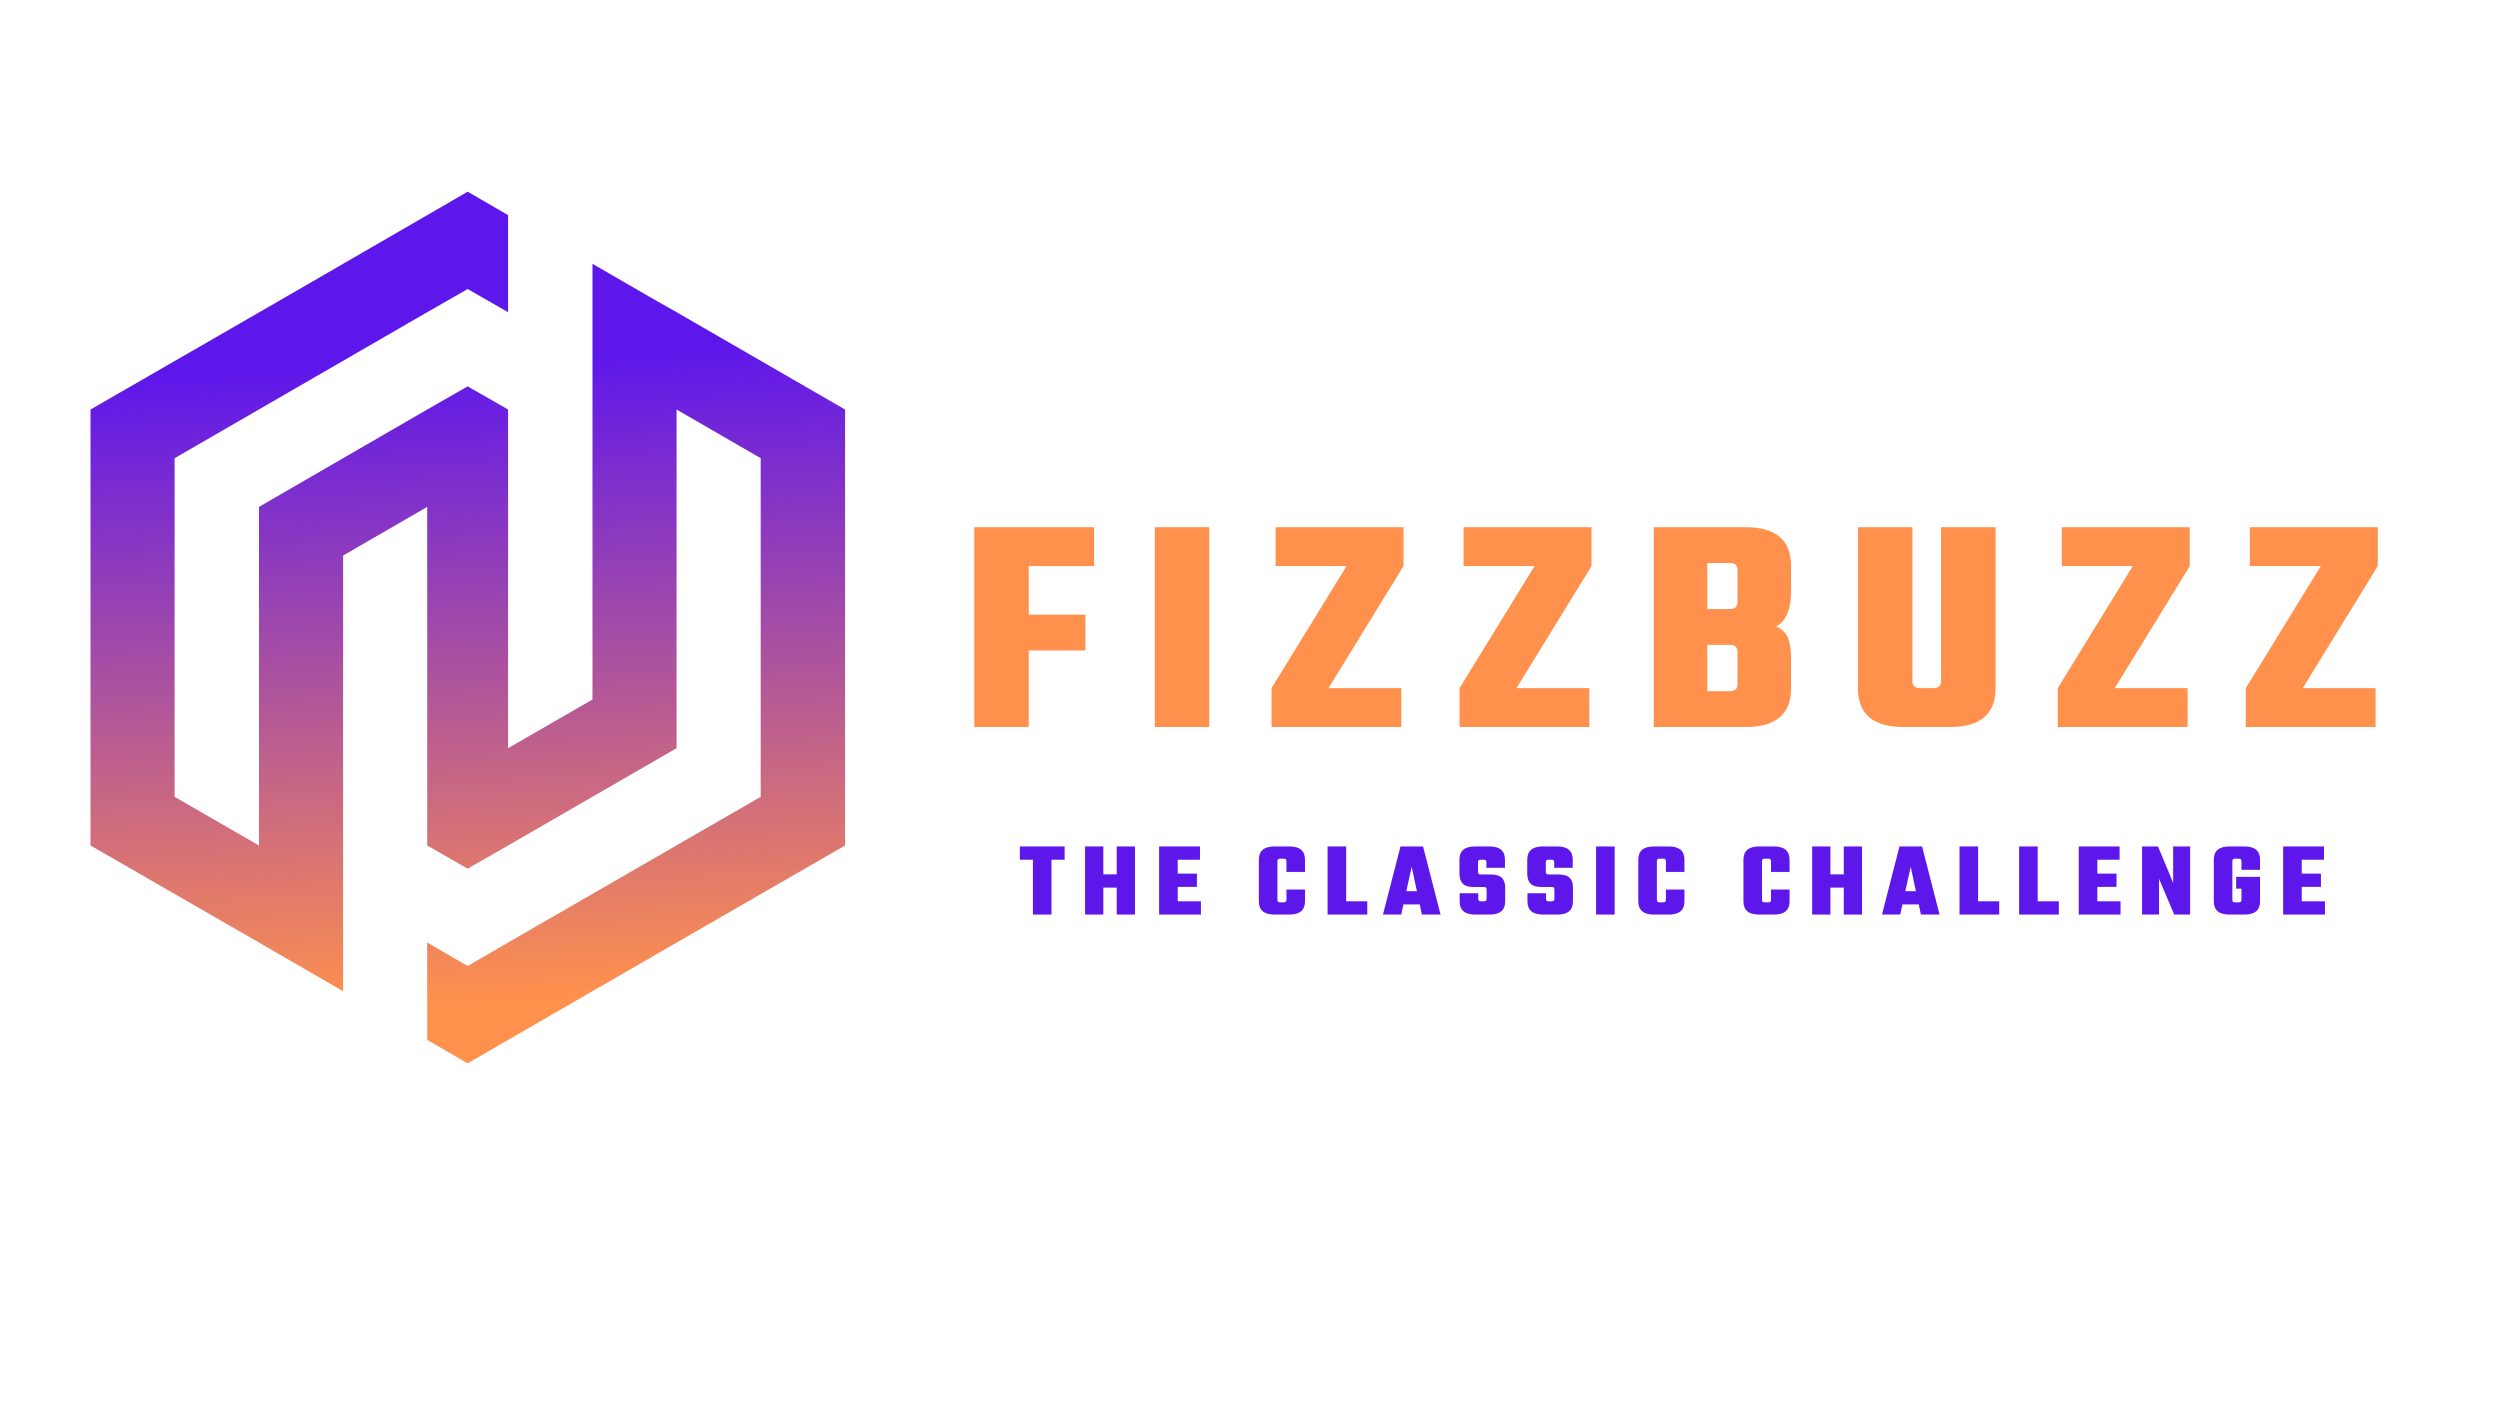 <svg xmlns="http://www.w3.org/2000/svg" xmlns:xlink="http://www.w3.org/1999/xlink" width="2240" zoomAndPan="magnify" viewBox="0 0 1680 945" height="1260" preserveAspectRatio="xMidYMid meet" version="1.0"><defs><g><g id="id1"/><g id="id2"/></g><clipPath id="id3"><path d="M 60.48 128.812 L 568 128.812 L 568 714.562 L 60.48 714.562 Z M 60.48 128.812 " clip-rule="nonzero"/></clipPath><clipPath id="id4"><path d="M 117.336 307.906 L 287.082 209.789 L 314.258 194.227 L 341.434 209.789 L 341.434 144.574 L 314.258 128.812 L 287.082 144.574 L 187.637 202.105 L 60.816 275.203 L 60.816 568.176 L 174.047 633.391 L 187.637 641.27 L 230.566 666.098 L 230.566 373.32 L 287.082 340.613 L 287.082 568.176 L 314.258 583.742 L 341.434 568.176 L 454.66 502.766 L 454.66 275.203 L 511.18 307.906 L 511.18 535.469 L 341.434 633.391 L 314.258 649.152 L 287.082 633.391 L 287.082 698.801 L 314.258 714.562 L 341.434 698.801 L 441.074 641.27 L 567.891 568.176 L 567.891 275.203 L 454.66 209.789 L 441.074 202.105 L 398.145 177.281 L 398.145 470.059 L 341.434 502.766 L 341.434 275.203 L 314.258 259.637 L 287.082 275.203 L 174.047 340.613 L 174.047 568.176 L 117.336 535.469 Z M 117.336 307.906 " clip-rule="evenodd"/></clipPath><linearGradient x1="15.344" gradientTransform="matrix(19.692, 0, 0, 19.702, 60.818, 128.814)" y1="-0.78" x2="16.918" gradientUnits="userSpaceOnUse" y2="30.179" xlink:type="simple" xlink:actuate="onLoad" id="id5" xlink:show="other"><stop stop-opacity="1" stop-color="rgb(36.899%, 9%, 92.2%)" offset="0"/><stop stop-opacity="1" stop-color="rgb(36.899%, 9%, 92.2%)" offset="0.042"/><stop stop-opacity="1" stop-color="rgb(36.899%, 9%, 92.2%)" offset="0.125"/><stop stop-opacity="1" stop-color="rgb(36.899%, 9%, 92.2%)" offset="0.188"/><stop stop-opacity="1" stop-color="rgb(36.899%, 9%, 92.2%)" offset="0.203"/><stop stop-opacity="1" stop-color="rgb(37.073%, 9.131%, 92.027%)" offset="0.211"/><stop stop-opacity="1" stop-color="rgb(37.596%, 9.529%, 91.513%)" offset="0.215"/><stop stop-opacity="1" stop-color="rgb(37.946%, 9.795%, 91.171%)" offset="0.219"/><stop stop-opacity="1" stop-color="rgb(38.295%, 10.059%, 90.828%)" offset="0.223"/><stop stop-opacity="1" stop-color="rgb(38.644%, 10.324%, 90.485%)" offset="0.227"/><stop stop-opacity="1" stop-color="rgb(38.994%, 10.59%, 90.141%)" offset="0.23"/><stop stop-opacity="1" stop-color="rgb(39.343%, 10.855%, 89.798%)" offset="0.234"/><stop stop-opacity="1" stop-color="rgb(39.693%, 11.121%, 89.455%)" offset="0.238"/><stop stop-opacity="1" stop-color="rgb(40.042%, 11.386%, 89.111%)" offset="0.242"/><stop stop-opacity="1" stop-color="rgb(40.392%, 11.65%, 88.768%)" offset="0.246"/><stop stop-opacity="1" stop-color="rgb(40.741%, 11.916%, 88.425%)" offset="0.25"/><stop stop-opacity="1" stop-color="rgb(41.09%, 12.181%, 88.081%)" offset="0.254"/><stop stop-opacity="1" stop-color="rgb(41.44%, 12.447%, 87.738%)" offset="0.258"/><stop stop-opacity="1" stop-color="rgb(41.789%, 12.711%, 87.395%)" offset="0.262"/><stop stop-opacity="1" stop-color="rgb(42.139%, 12.976%, 87.051%)" offset="0.266"/><stop stop-opacity="1" stop-color="rgb(42.488%, 13.242%, 86.708%)" offset="0.27"/><stop stop-opacity="1" stop-color="rgb(42.838%, 13.507%, 86.365%)" offset="0.273"/><stop stop-opacity="1" stop-color="rgb(43.187%, 13.773%, 86.021%)" offset="0.277"/><stop stop-opacity="1" stop-color="rgb(43.536%, 14.038%, 85.678%)" offset="0.281"/><stop stop-opacity="1" stop-color="rgb(43.886%, 14.302%, 85.335%)" offset="0.285"/><stop stop-opacity="1" stop-color="rgb(44.235%, 14.568%, 84.991%)" offset="0.289"/><stop stop-opacity="1" stop-color="rgb(44.585%, 14.833%, 84.648%)" offset="0.293"/><stop stop-opacity="1" stop-color="rgb(44.934%, 15.099%, 84.305%)" offset="0.297"/><stop stop-opacity="1" stop-color="rgb(45.284%, 15.364%, 83.961%)" offset="0.301"/><stop stop-opacity="1" stop-color="rgb(45.633%, 15.63%, 83.618%)" offset="0.305"/><stop stop-opacity="1" stop-color="rgb(45.982%, 15.894%, 83.275%)" offset="0.309"/><stop stop-opacity="1" stop-color="rgb(46.332%, 16.159%, 82.932%)" offset="0.312"/><stop stop-opacity="1" stop-color="rgb(46.681%, 16.425%, 82.588%)" offset="0.316"/><stop stop-opacity="1" stop-color="rgb(47.031%, 16.69%, 82.245%)" offset="0.32"/><stop stop-opacity="1" stop-color="rgb(47.38%, 16.956%, 81.902%)" offset="0.324"/><stop stop-opacity="1" stop-color="rgb(47.729%, 17.221%, 81.558%)" offset="0.328"/><stop stop-opacity="1" stop-color="rgb(48.079%, 17.485%, 81.215%)" offset="0.332"/><stop stop-opacity="1" stop-color="rgb(48.428%, 17.751%, 80.872%)" offset="0.336"/><stop stop-opacity="1" stop-color="rgb(48.778%, 18.016%, 80.528%)" offset="0.34"/><stop stop-opacity="1" stop-color="rgb(49.127%, 18.282%, 80.185%)" offset="0.344"/><stop stop-opacity="1" stop-color="rgb(49.477%, 18.547%, 79.842%)" offset="0.348"/><stop stop-opacity="1" stop-color="rgb(49.826%, 18.813%, 79.498%)" offset="0.352"/><stop stop-opacity="1" stop-color="rgb(50.175%, 19.077%, 79.155%)" offset="0.355"/><stop stop-opacity="1" stop-color="rgb(50.525%, 19.342%, 78.812%)" offset="0.359"/><stop stop-opacity="1" stop-color="rgb(50.874%, 19.608%, 78.468%)" offset="0.363"/><stop stop-opacity="1" stop-color="rgb(51.224%, 19.873%, 78.125%)" offset="0.367"/><stop stop-opacity="1" stop-color="rgb(51.573%, 20.137%, 77.782%)" offset="0.371"/><stop stop-opacity="1" stop-color="rgb(51.923%, 20.403%, 77.438%)" offset="0.375"/><stop stop-opacity="1" stop-color="rgb(52.272%, 20.668%, 77.095%)" offset="0.379"/><stop stop-opacity="1" stop-color="rgb(52.621%, 20.934%, 76.752%)" offset="0.383"/><stop stop-opacity="1" stop-color="rgb(52.971%, 21.199%, 76.408%)" offset="0.387"/><stop stop-opacity="1" stop-color="rgb(53.32%, 21.465%, 76.065%)" offset="0.391"/><stop stop-opacity="1" stop-color="rgb(53.67%, 21.729%, 75.722%)" offset="0.395"/><stop stop-opacity="1" stop-color="rgb(54.019%, 21.994%, 75.378%)" offset="0.398"/><stop stop-opacity="1" stop-color="rgb(54.369%, 22.26%, 75.035%)" offset="0.402"/><stop stop-opacity="1" stop-color="rgb(54.718%, 22.525%, 74.692%)" offset="0.406"/><stop stop-opacity="1" stop-color="rgb(55.066%, 22.791%, 74.348%)" offset="0.41"/><stop stop-opacity="1" stop-color="rgb(55.415%, 23.056%, 74.005%)" offset="0.414"/><stop stop-opacity="1" stop-color="rgb(55.765%, 23.32%, 73.662%)" offset="0.418"/><stop stop-opacity="1" stop-color="rgb(56.114%, 23.586%, 73.318%)" offset="0.422"/><stop stop-opacity="1" stop-color="rgb(56.464%, 23.851%, 72.975%)" offset="0.426"/><stop stop-opacity="1" stop-color="rgb(56.813%, 24.117%, 72.632%)" offset="0.43"/><stop stop-opacity="1" stop-color="rgb(57.162%, 24.382%, 72.289%)" offset="0.434"/><stop stop-opacity="1" stop-color="rgb(57.512%, 24.648%, 71.945%)" offset="0.438"/><stop stop-opacity="1" stop-color="rgb(57.861%, 24.911%, 71.602%)" offset="0.441"/><stop stop-opacity="1" stop-color="rgb(58.211%, 25.177%, 71.259%)" offset="0.445"/><stop stop-opacity="1" stop-color="rgb(58.56%, 25.443%, 70.915%)" offset="0.449"/><stop stop-opacity="1" stop-color="rgb(58.91%, 25.708%, 70.572%)" offset="0.453"/><stop stop-opacity="1" stop-color="rgb(59.259%, 25.974%, 70.229%)" offset="0.457"/><stop stop-opacity="1" stop-color="rgb(59.608%, 26.239%, 69.885%)" offset="0.461"/><stop stop-opacity="1" stop-color="rgb(59.958%, 26.503%, 69.542%)" offset="0.465"/><stop stop-opacity="1" stop-color="rgb(60.307%, 26.768%, 69.199%)" offset="0.469"/><stop stop-opacity="1" stop-color="rgb(60.657%, 27.034%, 68.855%)" offset="0.473"/><stop stop-opacity="1" stop-color="rgb(61.006%, 27.299%, 68.512%)" offset="0.477"/><stop stop-opacity="1" stop-color="rgb(61.356%, 27.565%, 68.169%)" offset="0.48"/><stop stop-opacity="1" stop-color="rgb(61.705%, 27.831%, 67.825%)" offset="0.484"/><stop stop-opacity="1" stop-color="rgb(62.054%, 28.094%, 67.482%)" offset="0.488"/><stop stop-opacity="1" stop-color="rgb(62.404%, 28.36%, 67.139%)" offset="0.492"/><stop stop-opacity="1" stop-color="rgb(62.753%, 28.625%, 66.795%)" offset="0.496"/><stop stop-opacity="1" stop-color="rgb(63.103%, 28.891%, 66.452%)" offset="0.5"/><stop stop-opacity="1" stop-color="rgb(63.452%, 29.155%, 66.109%)" offset="0.504"/><stop stop-opacity="1" stop-color="rgb(63.802%, 29.42%, 65.765%)" offset="0.508"/><stop stop-opacity="1" stop-color="rgb(64.151%, 29.686%, 65.422%)" offset="0.512"/><stop stop-opacity="1" stop-color="rgb(64.5%, 29.951%, 65.079%)" offset="0.516"/><stop stop-opacity="1" stop-color="rgb(64.85%, 30.217%, 64.735%)" offset="0.52"/><stop stop-opacity="1" stop-color="rgb(65.199%, 30.482%, 64.392%)" offset="0.523"/><stop stop-opacity="1" stop-color="rgb(65.549%, 30.746%, 64.049%)" offset="0.527"/><stop stop-opacity="1" stop-color="rgb(65.898%, 31.012%, 63.705%)" offset="0.531"/><stop stop-opacity="1" stop-color="rgb(66.248%, 31.277%, 63.362%)" offset="0.535"/><stop stop-opacity="1" stop-color="rgb(66.597%, 31.543%, 63.019%)" offset="0.539"/><stop stop-opacity="1" stop-color="rgb(66.946%, 31.808%, 62.675%)" offset="0.543"/><stop stop-opacity="1" stop-color="rgb(67.296%, 32.074%, 62.332%)" offset="0.547"/><stop stop-opacity="1" stop-color="rgb(67.645%, 32.338%, 61.989%)" offset="0.551"/><stop stop-opacity="1" stop-color="rgb(67.995%, 32.603%, 61.646%)" offset="0.555"/><stop stop-opacity="1" stop-color="rgb(68.344%, 32.869%, 61.302%)" offset="0.559"/><stop stop-opacity="1" stop-color="rgb(68.694%, 33.134%, 60.959%)" offset="0.562"/><stop stop-opacity="1" stop-color="rgb(69.043%, 33.4%, 60.616%)" offset="0.566"/><stop stop-opacity="1" stop-color="rgb(69.392%, 33.665%, 60.272%)" offset="0.57"/><stop stop-opacity="1" stop-color="rgb(69.742%, 33.929%, 59.929%)" offset="0.574"/><stop stop-opacity="1" stop-color="rgb(70.091%, 34.195%, 59.586%)" offset="0.578"/><stop stop-opacity="1" stop-color="rgb(70.441%, 34.46%, 59.242%)" offset="0.582"/><stop stop-opacity="1" stop-color="rgb(70.79%, 34.726%, 58.899%)" offset="0.586"/><stop stop-opacity="1" stop-color="rgb(71.14%, 34.991%, 58.556%)" offset="0.59"/><stop stop-opacity="1" stop-color="rgb(71.489%, 35.257%, 58.214%)" offset="0.594"/><stop stop-opacity="1" stop-color="rgb(71.838%, 35.521%, 57.87%)" offset="0.598"/><stop stop-opacity="1" stop-color="rgb(72.188%, 35.786%, 57.527%)" offset="0.602"/><stop stop-opacity="1" stop-color="rgb(72.537%, 36.052%, 57.184%)" offset="0.605"/><stop stop-opacity="1" stop-color="rgb(72.887%, 36.317%, 56.841%)" offset="0.609"/><stop stop-opacity="1" stop-color="rgb(73.236%, 36.583%, 56.497%)" offset="0.613"/><stop stop-opacity="1" stop-color="rgb(73.586%, 36.848%, 56.154%)" offset="0.617"/><stop stop-opacity="1" stop-color="rgb(73.933%, 37.112%, 55.811%)" offset="0.621"/><stop stop-opacity="1" stop-color="rgb(74.283%, 37.378%, 55.467%)" offset="0.625"/><stop stop-opacity="1" stop-color="rgb(74.632%, 37.643%, 55.124%)" offset="0.629"/><stop stop-opacity="1" stop-color="rgb(74.982%, 37.909%, 54.781%)" offset="0.633"/><stop stop-opacity="1" stop-color="rgb(75.331%, 38.173%, 54.437%)" offset="0.637"/><stop stop-opacity="1" stop-color="rgb(75.681%, 38.438%, 54.094%)" offset="0.641"/><stop stop-opacity="1" stop-color="rgb(76.03%, 38.704%, 53.751%)" offset="0.645"/><stop stop-opacity="1" stop-color="rgb(76.379%, 38.969%, 53.407%)" offset="0.648"/><stop stop-opacity="1" stop-color="rgb(76.729%, 39.235%, 53.064%)" offset="0.652"/><stop stop-opacity="1" stop-color="rgb(77.078%, 39.5%, 52.721%)" offset="0.656"/><stop stop-opacity="1" stop-color="rgb(77.428%, 39.764%, 52.377%)" offset="0.66"/><stop stop-opacity="1" stop-color="rgb(77.777%, 40.03%, 52.034%)" offset="0.664"/><stop stop-opacity="1" stop-color="rgb(78.127%, 40.295%, 51.691%)" offset="0.668"/><stop stop-opacity="1" stop-color="rgb(78.476%, 40.561%, 51.347%)" offset="0.672"/><stop stop-opacity="1" stop-color="rgb(78.825%, 40.826%, 51.004%)" offset="0.676"/><stop stop-opacity="1" stop-color="rgb(79.175%, 41.092%, 50.661%)" offset="0.68"/><stop stop-opacity="1" stop-color="rgb(79.524%, 41.356%, 50.317%)" offset="0.684"/><stop stop-opacity="1" stop-color="rgb(79.874%, 41.621%, 49.974%)" offset="0.688"/><stop stop-opacity="1" stop-color="rgb(80.223%, 41.887%, 49.631%)" offset="0.691"/><stop stop-opacity="1" stop-color="rgb(80.573%, 42.152%, 49.287%)" offset="0.695"/><stop stop-opacity="1" stop-color="rgb(80.922%, 42.418%, 48.944%)" offset="0.699"/><stop stop-opacity="1" stop-color="rgb(81.271%, 42.683%, 48.601%)" offset="0.703"/><stop stop-opacity="1" stop-color="rgb(81.621%, 42.947%, 48.257%)" offset="0.707"/><stop stop-opacity="1" stop-color="rgb(81.97%, 43.213%, 47.914%)" offset="0.711"/><stop stop-opacity="1" stop-color="rgb(82.32%, 43.478%, 47.571%)" offset="0.715"/><stop stop-opacity="1" stop-color="rgb(82.669%, 43.744%, 47.227%)" offset="0.719"/><stop stop-opacity="1" stop-color="rgb(83.018%, 44.009%, 46.884%)" offset="0.723"/><stop stop-opacity="1" stop-color="rgb(83.368%, 44.275%, 46.541%)" offset="0.727"/><stop stop-opacity="1" stop-color="rgb(83.717%, 44.539%, 46.198%)" offset="0.73"/><stop stop-opacity="1" stop-color="rgb(84.067%, 44.804%, 45.854%)" offset="0.734"/><stop stop-opacity="1" stop-color="rgb(84.416%, 45.07%, 45.511%)" offset="0.738"/><stop stop-opacity="1" stop-color="rgb(84.766%, 45.335%, 45.168%)" offset="0.742"/><stop stop-opacity="1" stop-color="rgb(85.115%, 45.599%, 44.824%)" offset="0.746"/><stop stop-opacity="1" stop-color="rgb(85.464%, 45.865%, 44.481%)" offset="0.75"/><stop stop-opacity="1" stop-color="rgb(85.814%, 46.13%, 44.138%)" offset="0.754"/><stop stop-opacity="1" stop-color="rgb(86.163%, 46.396%, 43.794%)" offset="0.758"/><stop stop-opacity="1" stop-color="rgb(86.513%, 46.661%, 43.451%)" offset="0.762"/><stop stop-opacity="1" stop-color="rgb(86.862%, 46.927%, 43.108%)" offset="0.766"/><stop stop-opacity="1" stop-color="rgb(87.212%, 47.191%, 42.764%)" offset="0.77"/><stop stop-opacity="1" stop-color="rgb(87.561%, 47.456%, 42.421%)" offset="0.773"/><stop stop-opacity="1" stop-color="rgb(87.91%, 47.722%, 42.078%)" offset="0.777"/><stop stop-opacity="1" stop-color="rgb(88.26%, 47.987%, 41.734%)" offset="0.781"/><stop stop-opacity="1" stop-color="rgb(88.609%, 48.253%, 41.391%)" offset="0.785"/><stop stop-opacity="1" stop-color="rgb(88.959%, 48.518%, 41.048%)" offset="0.789"/><stop stop-opacity="1" stop-color="rgb(89.308%, 48.782%, 40.704%)" offset="0.793"/><stop stop-opacity="1" stop-color="rgb(89.658%, 49.048%, 40.361%)" offset="0.797"/><stop stop-opacity="1" stop-color="rgb(90.007%, 49.313%, 40.018%)" offset="0.801"/><stop stop-opacity="1" stop-color="rgb(90.356%, 49.579%, 39.674%)" offset="0.805"/><stop stop-opacity="1" stop-color="rgb(90.706%, 49.844%, 39.331%)" offset="0.809"/><stop stop-opacity="1" stop-color="rgb(91.055%, 50.11%, 38.988%)" offset="0.812"/><stop stop-opacity="1" stop-color="rgb(91.405%, 50.374%, 38.644%)" offset="0.816"/><stop stop-opacity="1" stop-color="rgb(91.754%, 50.639%, 38.301%)" offset="0.82"/><stop stop-opacity="1" stop-color="rgb(92.104%, 50.905%, 37.958%)" offset="0.824"/><stop stop-opacity="1" stop-color="rgb(92.453%, 51.17%, 37.614%)" offset="0.828"/><stop stop-opacity="1" stop-color="rgb(92.801%, 51.436%, 37.271%)" offset="0.832"/><stop stop-opacity="1" stop-color="rgb(93.15%, 51.701%, 36.928%)" offset="0.836"/><stop stop-opacity="1" stop-color="rgb(93.5%, 51.965%, 36.584%)" offset="0.84"/><stop stop-opacity="1" stop-color="rgb(93.849%, 52.231%, 36.241%)" offset="0.844"/><stop stop-opacity="1" stop-color="rgb(94.199%, 52.496%, 35.898%)" offset="0.848"/><stop stop-opacity="1" stop-color="rgb(94.548%, 52.762%, 35.555%)" offset="0.852"/><stop stop-opacity="1" stop-color="rgb(94.897%, 53.027%, 35.211%)" offset="0.855"/><stop stop-opacity="1" stop-color="rgb(95.247%, 53.293%, 34.868%)" offset="0.859"/><stop stop-opacity="1" stop-color="rgb(95.596%, 53.557%, 34.525%)" offset="0.863"/><stop stop-opacity="1" stop-color="rgb(95.946%, 53.822%, 34.181%)" offset="0.867"/><stop stop-opacity="1" stop-color="rgb(96.295%, 54.088%, 33.838%)" offset="0.871"/><stop stop-opacity="1" stop-color="rgb(96.645%, 54.353%, 33.495%)" offset="0.875"/><stop stop-opacity="1" stop-color="rgb(96.994%, 54.617%, 33.151%)" offset="0.879"/><stop stop-opacity="1" stop-color="rgb(97.343%, 54.883%, 32.808%)" offset="0.883"/><stop stop-opacity="1" stop-color="rgb(97.693%, 55.148%, 32.465%)" offset="0.887"/><stop stop-opacity="1" stop-color="rgb(98.042%, 55.414%, 32.121%)" offset="0.891"/><stop stop-opacity="1" stop-color="rgb(98.392%, 55.679%, 31.778%)" offset="0.895"/><stop stop-opacity="1" stop-color="rgb(98.741%, 55.945%, 31.435%)" offset="0.898"/><stop stop-opacity="1" stop-color="rgb(99.091%, 56.209%, 31.091%)" offset="0.902"/><stop stop-opacity="1" stop-color="rgb(99.44%, 56.474%, 30.748%)" offset="0.906"/><stop stop-opacity="1" stop-color="rgb(99.719%, 56.686%, 30.473%)" offset="0.91"/><stop stop-opacity="1" stop-color="rgb(100%, 56.898%, 30.199%)" offset="0.914"/><stop stop-opacity="1" stop-color="rgb(100%, 56.898%, 30.199%)" offset="0.922"/><stop stop-opacity="1" stop-color="rgb(100%, 56.898%, 30.199%)" offset="0.938"/><stop stop-opacity="1" stop-color="rgb(100%, 56.898%, 30.199%)" offset="0.958"/><stop stop-opacity="1" stop-color="rgb(100%, 56.898%, 30.199%)" offset="1"/></linearGradient></defs><g clip-path="url(#id3)"><g clip-path="url(#id4)"><path fill="url(#id5)" d="M 60.816 128.812 L 60.816 714.562 L 567.891 714.562 L 567.891 128.812 Z M 60.816 128.812 " fill-rule="nonzero"/></g></g><g fill="rgb(100%, 56.859%, 30.199%)" fill-opacity="1"><g transform="translate(646.341, 488.565)"><g><path d="M 88.906 -108.156 L 44.969 -108.156 L 44.969 -75.516 L 83.047 -75.516 L 83.047 -51.453 L 44.969 -51.453 L 44.969 0 L 8.375 0 L 8.375 -134.297 L 88.906 -134.297 Z M 88.906 -108.156 "/></g></g></g><g fill="rgb(100%, 56.859%, 30.199%)" fill-opacity="1"><g transform="translate(767.659, 488.565)"><g><path d="M 8.375 -134.297 L 44.969 -134.297 L 44.969 0 L 8.375 0 Z M 8.375 -134.297 "/></g></g></g><g fill="rgb(100%, 56.859%, 30.199%)" fill-opacity="1"><g transform="translate(850.282, 488.565)"><g><path d="M 92.875 -134.297 L 92.875 -108.156 L 42.469 -26.156 L 91.422 -26.156 L 91.422 0 L 4.188 0 L 4.188 -26.156 L 54.594 -108.156 L 6.906 -108.156 L 6.906 -134.297 Z M 92.875 -134.297 "/></g></g></g><g fill="rgb(100%, 56.859%, 30.199%)" fill-opacity="1"><g transform="translate(976.621, 488.565)"><g><path d="M 92.875 -134.297 L 92.875 -108.156 L 42.469 -26.156 L 91.422 -26.156 L 91.422 0 L 4.188 0 L 4.188 -26.156 L 54.594 -108.156 L 6.906 -108.156 L 6.906 -134.297 Z M 92.875 -134.297 "/></g></g></g><g fill="rgb(100%, 56.859%, 30.199%)" fill-opacity="1"><g transform="translate(1102.959, 488.565)"><g><path d="M 64.641 -83.891 L 64.641 -105.641 C 64.641 -108.703 62.895 -110.234 59.406 -110.234 L 44.344 -110.234 L 44.344 -79.281 L 59.406 -79.281 C 62.895 -79.281 64.641 -80.816 64.641 -83.891 Z M 64.641 -28.656 L 64.641 -50.625 C 64.641 -53.688 62.895 -55.219 59.406 -55.219 L 44.344 -55.219 L 44.344 -24.062 L 59.406 -24.062 C 62.895 -24.062 64.641 -25.594 64.641 -28.656 Z M 8.375 -134.297 L 69.875 -134.297 C 90.375 -134.297 100.625 -125.648 100.625 -108.359 L 100.625 -91.203 C 100.625 -79.066 97.273 -71.188 90.578 -67.562 C 94.484 -65.895 97.133 -63.352 98.531 -59.938 C 99.926 -56.52 100.625 -51.879 100.625 -46.016 L 100.625 -25.938 C 100.625 -8.645 90.375 0 69.875 0 L 8.375 0 Z M 8.375 -134.297 "/></g></g></g><g fill="rgb(100%, 56.859%, 30.199%)" fill-opacity="1"><g transform="translate(1240.174, 488.565)"><g><path d="M 64.219 -134.297 L 100.828 -134.297 L 100.828 -25.938 C 100.828 -8.645 90.578 0 70.078 0 L 39.125 0 C 18.625 0 8.375 -8.645 8.375 -25.938 L 8.375 -134.297 L 44.969 -134.297 L 44.969 -30.75 C 44.969 -27.688 46.711 -26.156 50.203 -26.156 L 58.984 -26.156 C 62.473 -26.156 64.219 -27.688 64.219 -30.75 Z M 64.219 -134.297 "/></g></g></g><g fill="rgb(100%, 56.859%, 30.199%)" fill-opacity="1"><g transform="translate(1378.644, 488.565)"><g><path d="M 92.875 -134.297 L 92.875 -108.156 L 42.469 -26.156 L 91.422 -26.156 L 91.422 0 L 4.188 0 L 4.188 -26.156 L 54.594 -108.156 L 6.906 -108.156 L 6.906 -134.297 Z M 92.875 -134.297 "/></g></g></g><g fill="rgb(100%, 56.859%, 30.199%)" fill-opacity="1"><g transform="translate(1504.983, 488.565)"><g><path d="M 92.875 -134.297 L 92.875 -108.156 L 42.469 -26.156 L 91.422 -26.156 L 91.422 0 L 4.188 0 L 4.188 -26.156 L 54.594 -108.156 L 6.906 -108.156 L 6.906 -134.297 Z M 92.875 -134.297 "/></g></g></g><g fill="rgb(36.859%, 9.019%, 92.159%)" fill-opacity="1"><g transform="translate(684.984, 614.588)"><g><path d="M 30.438 -45.766 L 30.438 -36.859 L 21.594 -36.859 L 21.594 0 L 9.125 0 L 9.125 -36.859 L 0.359 -36.859 L 0.359 -45.766 Z M 30.438 -45.766 "/></g></g></g><g fill="rgb(36.859%, 9.019%, 92.159%)" fill-opacity="1"><g transform="translate(726.33, 614.588)"><g><path d="M 24.094 -45.766 L 36.359 -45.766 L 36.359 0 L 24.094 0 L 24.094 -18.109 L 15.109 -18.109 L 15.109 0 L 2.844 0 L 2.844 -45.766 L 15.109 -45.766 L 15.109 -27.016 L 24.094 -27.016 Z M 24.094 -45.766 "/></g></g></g><g fill="rgb(36.859%, 9.019%, 92.159%)" fill-opacity="1"><g transform="translate(776.088, 614.588)"><g><path d="M 15.328 -8.906 L 30.938 -8.906 L 30.938 0 L 2.844 0 L 2.844 -45.766 L 30.297 -45.766 L 30.297 -36.859 L 15.328 -36.859 L 15.328 -27.516 L 28.234 -27.516 L 28.234 -18.609 L 15.328 -18.609 Z M 15.328 -8.906 "/></g></g></g><g fill="rgb(36.859%, 9.019%, 92.159%)" fill-opacity="1"><g transform="translate(818.646, 614.588)"><g/></g></g><g fill="rgb(36.859%, 9.019%, 92.159%)" fill-opacity="1"><g transform="translate(843.453, 614.588)"><g><path d="M 33.5 -28.656 L 21.031 -28.656 L 21.031 -36 C 21.031 -37.039 20.438 -37.562 19.25 -37.562 L 16.75 -37.562 C 15.562 -37.562 14.969 -37.039 14.969 -36 L 14.969 -9.766 C 14.969 -8.723 15.562 -8.203 16.75 -8.203 L 19.25 -8.203 C 20.438 -8.203 21.031 -8.723 21.031 -9.766 L 21.031 -16.828 L 33.5 -16.828 L 33.5 -8.844 C 33.5 -2.945 30.008 0 23.031 0 L 12.969 0 C 5.988 0 2.5 -2.945 2.5 -8.844 L 2.5 -36.922 C 2.5 -42.816 5.988 -45.766 12.969 -45.766 L 23.031 -45.766 C 30.008 -45.766 33.5 -42.816 33.5 -36.922 Z M 33.5 -28.656 "/></g></g></g><g fill="rgb(36.859%, 9.019%, 92.159%)" fill-opacity="1"><g transform="translate(889.291, 614.588)"><g><path d="M 15.328 -8.906 L 29.516 -8.906 L 29.516 0 L 2.844 0 L 2.844 -45.766 L 15.328 -45.766 Z M 15.328 -8.906 "/></g></g></g><g fill="rgb(36.859%, 9.019%, 92.159%)" fill-opacity="1"><g transform="translate(929.354, 614.588)"><g><path d="M 26.156 0 L 24.734 -6.844 L 13.75 -6.844 L 12.266 0 L 0 0 L 11.766 -45.766 L 26.938 -45.766 L 38.703 0 Z M 15.688 -15.688 L 22.812 -15.688 L 19.312 -32.141 Z M 15.688 -15.688 "/></g></g></g><g fill="rgb(36.859%, 9.019%, 92.159%)" fill-opacity="1"><g transform="translate(978.612, 614.588)"><g><path d="M 20.391 -10.484 L 20.391 -16.969 C 20.391 -18.008 19.797 -18.531 18.609 -18.531 L 11.766 -18.531 C 8.242 -18.531 5.758 -19.301 4.312 -20.844 C 2.863 -22.395 2.141 -24.617 2.141 -27.516 L 2.141 -36.922 C 2.141 -42.816 5.609 -45.766 12.547 -45.766 L 22.312 -45.766 C 29.25 -45.766 32.719 -42.816 32.719 -36.922 L 32.719 -31.438 L 20.25 -31.438 L 20.25 -35.281 C 20.25 -36.332 19.656 -36.859 18.469 -36.859 L 16.391 -36.859 C 15.203 -36.859 14.609 -36.332 14.609 -35.281 L 14.609 -28.516 C 14.609 -27.461 15.203 -26.938 16.391 -26.938 L 23.094 -26.938 C 26.613 -26.938 29.117 -26.203 30.609 -24.734 C 32.109 -23.266 32.859 -21.102 32.859 -18.25 L 32.859 -8.844 C 32.859 -2.945 29.391 0 22.453 0 L 12.766 0 C 5.773 0 2.281 -2.945 2.281 -8.844 L 2.281 -14.328 L 14.75 -14.328 L 14.75 -10.484 C 14.75 -9.43 15.344 -8.906 16.531 -8.906 L 18.609 -8.906 C 19.797 -8.906 20.391 -9.43 20.391 -10.484 Z M 20.391 -10.484 "/></g></g></g><g fill="rgb(36.859%, 9.019%, 92.159%)" fill-opacity="1"><g transform="translate(1024.165, 614.588)"><g><path d="M 20.391 -10.484 L 20.391 -16.969 C 20.391 -18.008 19.797 -18.531 18.609 -18.531 L 11.766 -18.531 C 8.242 -18.531 5.758 -19.301 4.312 -20.844 C 2.863 -22.395 2.141 -24.617 2.141 -27.516 L 2.141 -36.922 C 2.141 -42.816 5.609 -45.766 12.547 -45.766 L 22.312 -45.766 C 29.25 -45.766 32.719 -42.816 32.719 -36.922 L 32.719 -31.438 L 20.25 -31.438 L 20.25 -35.281 C 20.25 -36.332 19.656 -36.859 18.469 -36.859 L 16.391 -36.859 C 15.203 -36.859 14.609 -36.332 14.609 -35.281 L 14.609 -28.516 C 14.609 -27.461 15.203 -26.938 16.391 -26.938 L 23.094 -26.938 C 26.613 -26.938 29.117 -26.203 30.609 -24.734 C 32.109 -23.266 32.859 -21.102 32.859 -18.25 L 32.859 -8.844 C 32.859 -2.945 29.391 0 22.453 0 L 12.766 0 C 5.773 0 2.281 -2.945 2.281 -8.844 L 2.281 -14.328 L 14.75 -14.328 L 14.75 -10.484 C 14.75 -9.43 15.344 -8.906 16.531 -8.906 L 18.609 -8.906 C 19.797 -8.906 20.391 -9.43 20.391 -10.484 Z M 20.391 -10.484 "/></g></g></g><g fill="rgb(36.859%, 9.019%, 92.159%)" fill-opacity="1"><g transform="translate(1069.717, 614.588)"><g><path d="M 2.844 -45.766 L 15.328 -45.766 L 15.328 0 L 2.844 0 Z M 2.844 -45.766 "/></g></g></g><g fill="rgb(36.859%, 9.019%, 92.159%)" fill-opacity="1"><g transform="translate(1098.445, 614.588)"><g><path d="M 33.5 -28.656 L 21.031 -28.656 L 21.031 -36 C 21.031 -37.039 20.438 -37.562 19.25 -37.562 L 16.75 -37.562 C 15.562 -37.562 14.969 -37.039 14.969 -36 L 14.969 -9.766 C 14.969 -8.723 15.562 -8.203 16.75 -8.203 L 19.25 -8.203 C 20.438 -8.203 21.031 -8.723 21.031 -9.766 L 21.031 -16.828 L 33.5 -16.828 L 33.5 -8.844 C 33.5 -2.945 30.008 0 23.031 0 L 12.969 0 C 5.988 0 2.5 -2.945 2.5 -8.844 L 2.5 -36.922 C 2.5 -42.816 5.988 -45.766 12.969 -45.766 L 23.031 -45.766 C 30.008 -45.766 33.5 -42.816 33.5 -36.922 Z M 33.5 -28.656 "/></g></g></g><g fill="rgb(36.859%, 9.019%, 92.159%)" fill-opacity="1"><g transform="translate(1144.282, 614.588)"><g/></g></g><g fill="rgb(36.859%, 9.019%, 92.159%)" fill-opacity="1"><g transform="translate(1169.09, 614.588)"><g><path d="M 33.5 -28.656 L 21.031 -28.656 L 21.031 -36 C 21.031 -37.039 20.438 -37.562 19.25 -37.562 L 16.75 -37.562 C 15.562 -37.562 14.969 -37.039 14.969 -36 L 14.969 -9.766 C 14.969 -8.723 15.562 -8.203 16.75 -8.203 L 19.25 -8.203 C 20.438 -8.203 21.031 -8.723 21.031 -9.766 L 21.031 -16.828 L 33.5 -16.828 L 33.5 -8.844 C 33.5 -2.945 30.008 0 23.031 0 L 12.969 0 C 5.988 0 2.5 -2.945 2.5 -8.844 L 2.5 -36.922 C 2.5 -42.816 5.988 -45.766 12.969 -45.766 L 23.031 -45.766 C 30.008 -45.766 33.5 -42.816 33.5 -36.922 Z M 33.5 -28.656 "/></g></g></g><g fill="rgb(36.859%, 9.019%, 92.159%)" fill-opacity="1"><g transform="translate(1214.927, 614.588)"><g><path d="M 24.094 -45.766 L 36.359 -45.766 L 36.359 0 L 24.094 0 L 24.094 -18.109 L 15.109 -18.109 L 15.109 0 L 2.844 0 L 2.844 -45.766 L 15.109 -45.766 L 15.109 -27.016 L 24.094 -27.016 Z M 24.094 -45.766 "/></g></g></g><g fill="rgb(36.859%, 9.019%, 92.159%)" fill-opacity="1"><g transform="translate(1264.685, 614.588)"><g><path d="M 26.156 0 L 24.734 -6.844 L 13.75 -6.844 L 12.266 0 L 0 0 L 11.766 -45.766 L 26.938 -45.766 L 38.703 0 Z M 15.688 -15.688 L 22.812 -15.688 L 19.312 -32.141 Z M 15.688 -15.688 "/></g></g></g><g fill="rgb(36.859%, 9.019%, 92.159%)" fill-opacity="1"><g transform="translate(1313.944, 614.588)"><g><path d="M 15.328 -8.906 L 29.516 -8.906 L 29.516 0 L 2.844 0 L 2.844 -45.766 L 15.328 -45.766 Z M 15.328 -8.906 "/></g></g></g><g fill="rgb(36.859%, 9.019%, 92.159%)" fill-opacity="1"><g transform="translate(1354.007, 614.588)"><g><path d="M 15.328 -8.906 L 29.516 -8.906 L 29.516 0 L 2.844 0 L 2.844 -45.766 L 15.328 -45.766 Z M 15.328 -8.906 "/></g></g></g><g fill="rgb(36.859%, 9.019%, 92.159%)" fill-opacity="1"><g transform="translate(1394.07, 614.588)"><g><path d="M 15.328 -8.906 L 30.938 -8.906 L 30.938 0 L 2.844 0 L 2.844 -45.766 L 30.297 -45.766 L 30.297 -36.859 L 15.328 -36.859 L 15.328 -27.516 L 28.234 -27.516 L 28.234 -18.609 L 15.328 -18.609 Z M 15.328 -8.906 "/></g></g></g><g fill="rgb(36.859%, 9.019%, 92.159%)" fill-opacity="1"><g transform="translate(1436.628, 614.588)"><g><path d="M 23.734 -45.766 L 35.141 -45.766 L 35.141 0 L 24.453 0 L 14.25 -24.016 L 14.25 0 L 2.844 0 L 2.844 -45.766 L 13.547 -45.766 L 23.734 -21.312 Z M 23.734 -45.766 "/></g></g></g><g fill="rgb(36.859%, 9.019%, 92.159%)" fill-opacity="1"><g transform="translate(1485.174, 614.588)"><g><path d="M 33.578 -30.078 L 21.094 -30.078 L 21.094 -36 C 21.094 -37.039 20.5 -37.562 19.312 -37.562 L 16.75 -37.562 C 15.562 -37.562 14.969 -37.039 14.969 -36 L 14.969 -9.766 C 14.969 -8.723 15.562 -8.203 16.75 -8.203 L 19.312 -8.203 C 20.5 -8.203 21.094 -8.723 21.094 -9.766 L 21.094 -17.391 L 17.531 -17.391 L 17.531 -25.312 L 33.578 -25.312 L 33.578 -8.844 C 33.578 -2.945 30.082 0 23.094 0 L 12.969 0 C 5.988 0 2.5 -2.945 2.5 -8.844 L 2.5 -36.922 C 2.5 -42.816 5.988 -45.766 12.969 -45.766 L 23.094 -45.766 C 30.082 -45.766 33.578 -42.816 33.578 -36.922 Z M 33.578 -30.078 "/></g></g></g><g fill="rgb(36.859%, 9.019%, 92.159%)" fill-opacity="1"><g transform="translate(1531.439, 614.588)"><g><path d="M 15.328 -8.906 L 30.938 -8.906 L 30.938 0 L 2.844 0 L 2.844 -45.766 L 30.297 -45.766 L 30.297 -36.859 L 15.328 -36.859 L 15.328 -27.516 L 28.234 -27.516 L 28.234 -18.609 L 15.328 -18.609 Z M 15.328 -8.906 "/></g></g></g></svg>